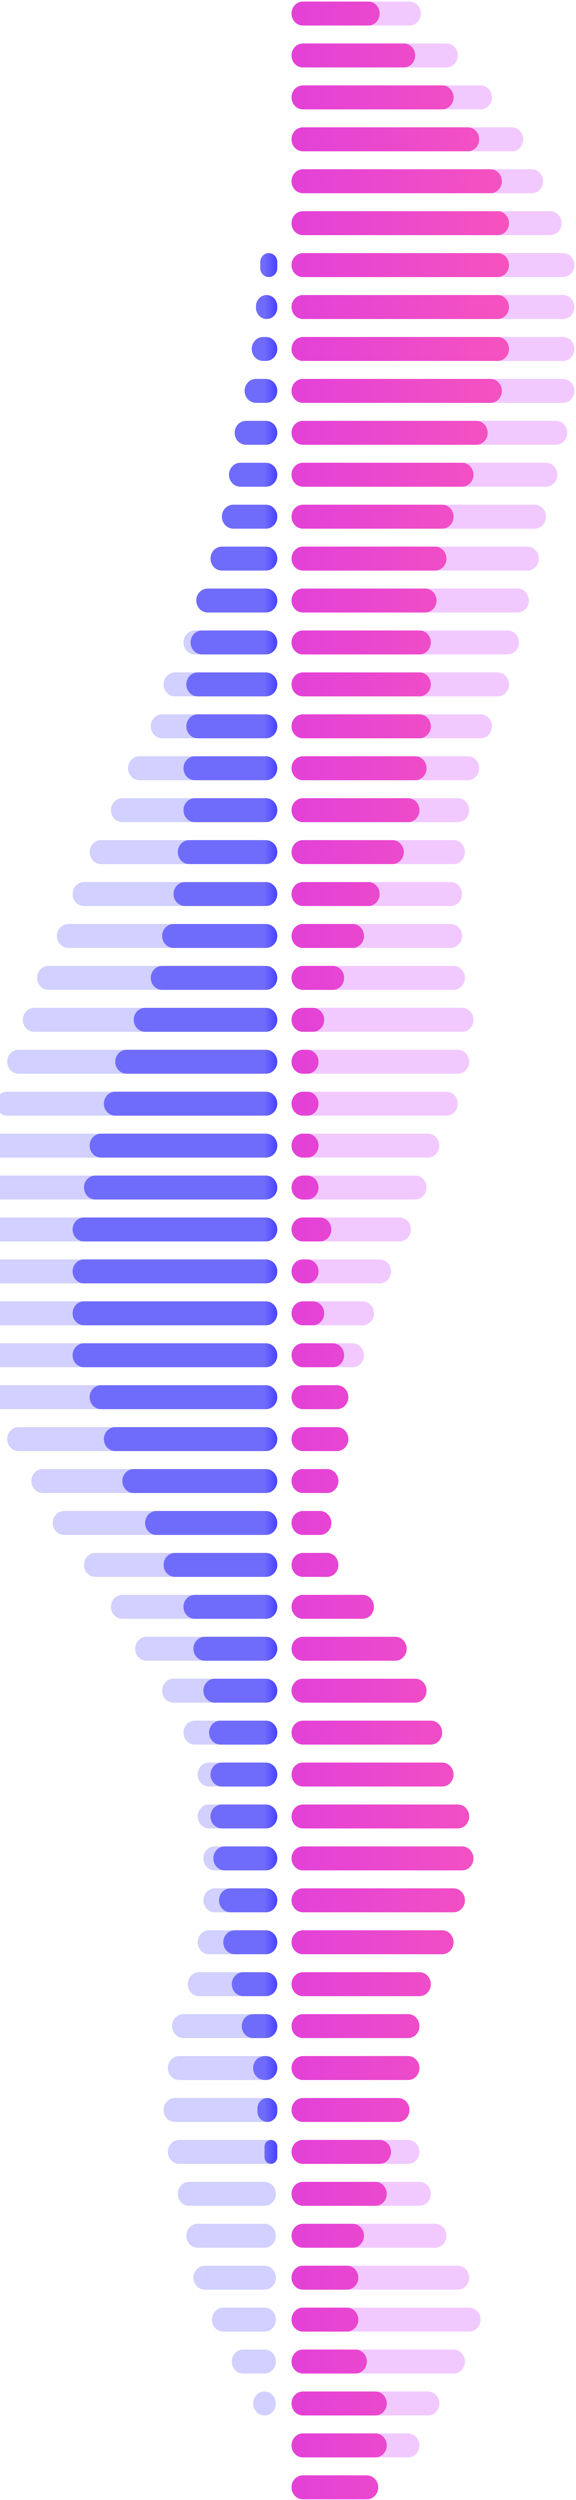 <svg fill="none" height="1495" viewBox="0 0 345 1495" width="345" xmlns="http://www.w3.org/2000/svg" xmlns:xlink="http://www.w3.org/1999/xlink"><linearGradient id="a" gradientUnits="userSpaceOnUse" x1="374.697" x2="-33.999" y1="685.5" y2="685.5"><stop offset="0" stop-color="#ff5cb2"/><stop offset="1" stop-color="#c625ff"/></linearGradient><linearGradient id="b" gradientUnits="userSpaceOnUse" x1="166.092" x2="158.429" y1="1286.8" y2="1286.8"><stop offset="0" stop-color="#4742ff"/><stop offset="1" stop-color="#706cfb"/></linearGradient><path d="m155.023 377.017c3.762 0 6.811 3.207 6.811 7.163 0 3.957-3.049 7.164-6.811 7.164h-38.315c-3.762 0-6.812-3.207-6.812-7.164 0-3.956 3.05-7.163 6.812-7.163z" fill="#d1d0ff"/><path d="m155.023 402.089c3.762 0 6.811 3.208 6.811 7.164s-3.049 7.164-6.811 7.164h-50.236c-3.762 0-6.811-3.208-6.811-7.164s3.049-7.164 6.811-7.164z" fill="#d1d0ff"/><path d="m155.023 427.162c3.762 0 6.811 3.207 6.811 7.164 0 3.956-3.049 7.163-6.811 7.163h-57.899c-3.762 0-6.812-3.207-6.812-7.163 0-3.957 3.05-7.164 6.812-7.164z" fill="#d1d0ff"/><path d="m155.023 452.235c3.762 0 6.811 3.207 6.811 7.163 0 3.957-3.049 7.164-6.811 7.164h-71.522c-3.762 0-6.812-3.207-6.812-7.164 0-3.956 3.05-7.163 6.812-7.163z" fill="#d1d0ff"/><path d="m155.023 477.307c3.762 0 6.811 3.208 6.811 7.164s-3.049 7.164-6.811 7.164h-81.739c-3.762 0-6.812-3.208-6.812-7.164s3.05-7.164 6.812-7.164z" fill="#d1d0ff"/><path d="m155.023 502.38c3.762 0 6.811 3.207 6.811 7.164 0 3.956-3.049 7.163-6.811 7.163h-94.511c-3.762 0-6.812-3.207-6.812-7.163 0-3.957 3.05-7.164 6.812-7.164z" fill="#d1d0ff"/><path d="m155.023 527.453c3.762 0 6.811 3.207 6.811 7.163 0 3.957-3.049 7.164-6.811 7.164h-104.729c-3.762 0-6.812-3.207-6.812-7.164 0-3.956 3.05-7.163 6.812-7.163z" fill="#d1d0ff"/><path d="m155.023 552.525c3.762 0 6.811 3.208 6.811 7.164s-3.049 7.164-6.811 7.164h-114.095c-3.762 0-6.812-3.208-6.812-7.164s3.05-7.164 6.812-7.164z" fill="#d1d0ff"/><path d="m155.023 577.598c3.762 0 6.811 3.207 6.811 7.164 0 3.956-3.049 7.163-6.811 7.163h-126.015c-3.762 0-6.812-3.207-6.812-7.163 0-3.957 3.05-7.164 6.812-7.164z" fill="#d1d0ff"/><path d="m155.023 602.671c3.762 0 6.811 3.207 6.811 7.163 0 3.957-3.049 7.164-6.811 7.164h-134.529c-3.762 0-6.812-3.207-6.812-7.164 0-3.956 3.05-7.163 6.812-7.163z" fill="#d1d0ff"/><path d="m155.023 627.743c3.762 0 6.811 3.208 6.811 7.164s-3.049 7.164-6.811 7.164h-143.895c-3.762 0-6.812-3.208-6.812-7.164s3.05-7.164 6.812-7.164z" fill="#d1d0ff"/><path d="m155.023 652.816c3.762 0 6.811 3.207 6.811 7.164 0 3.956-3.049 7.163-6.811 7.163h-150.707c-3.762 0-6.812-3.207-6.812-7.163 0-3.957 3.05-7.164 6.812-7.164z" fill="#d1d0ff"/><path d="m155.023 677.889c3.762 0 6.811 3.207 6.811 7.163 0 3.957-3.049 7.164-6.811 7.164h-154.964c-3.762 0-6.812-3.207-6.812-7.164 0-3.956 3.05-7.163 6.812-7.163z" fill="#d1d0ff"/><path d="m155.023 702.961c3.762 0 6.811 3.208 6.811 7.164s-3.049 7.164-6.811 7.164l-160.924-.001c-3.762 0-6.812-3.207-6.812-7.163s3.05-7.164 6.812-7.164z" fill="#d1d0ff"/><path d="m155.023 728.034c3.762 0 6.811 3.207 6.811 7.164 0 3.956-3.049 7.163-6.811 7.163h-165.182c-3.762 0-6.812-3.207-6.812-7.163 0-3.957 3.05-7.164 6.812-7.164z" fill="#d1d0ff"/><path d="m155.023 753.107c3.762 0 6.811 3.207 6.811 7.163 0 3.957-3.049 7.164-6.811 7.164h-165.182c-3.762 0-6.812-3.207-6.812-7.164 0-3.956 3.05-7.163 6.812-7.163z" fill="#d1d0ff"/><path d="m155.023 778.179c3.762 0 6.811 3.208 6.811 7.164s-3.049 7.164-6.811 7.164h-160.924c-3.762 0-6.812-3.208-6.812-7.164s3.05-7.164 6.812-7.164z" fill="#d1d0ff"/><path d="m155.023 803.252c3.762 0 6.811 3.207 6.811 7.164 0 3.956-3.049 7.163-6.811 7.163h-157.519c-3.762 0-6.812-3.207-6.812-7.163 0-3.957 3.05-7.164 6.812-7.164z" fill="#d1d0ff"/><path d="m155.023 828.325c3.762 0 6.811 3.207 6.811 7.163 0 3.957-3.049 7.164-6.811 7.164h-154.964c-3.762 0-6.812-3.207-6.812-7.164 0-3.956 3.05-7.163 6.812-7.163z" fill="#d1d0ff"/><path d="m155.023 853.397c3.762 0 6.811 3.207 6.811 7.164 0 3.956-3.049 7.163-6.811 7.163h-143.895c-3.762 0-6.812-3.207-6.812-7.163 0-3.957 3.05-7.164 6.812-7.164z" fill="#d1d0ff"/><path d="m155.023 878.47c3.762 0 6.811 3.207 6.811 7.164 0 3.956-3.049 7.163-6.811 7.163h-129.421c-3.762 0-6.812-3.207-6.812-7.163 0-3.957 3.05-7.164 6.812-7.164z" fill="#d1d0ff"/><path d="m155.023 903.543c3.762 0 6.811 3.207 6.811 7.163 0 3.957-3.049 7.164-6.811 7.164h-116.649c-3.762 0-6.812-3.207-6.812-7.164 0-3.956 3.05-7.163 6.812-7.163z" fill="#d1d0ff"/><path d="m155.023 928.615c3.762 0 6.811 3.208 6.811 7.164s-3.049 7.163-6.811 7.163h-97.917c-3.762 0-6.812-3.207-6.812-7.163 0-3.957 3.05-7.164 6.812-7.164z" fill="#d1d0ff"/><path d="m155.023 953.688c3.762 0 6.811 3.207 6.811 7.164 0 3.956-3.049 7.163-6.811 7.163h-81.739c-3.762 0-6.812-3.207-6.812-7.163 0-3.957 3.05-7.164 6.812-7.164z" fill="#d1d0ff"/><path d="m155.023 978.76c3.762 0 6.811 3.208 6.811 7.164s-3.049 7.164-6.811 7.164h-67.265c-3.762 0-6.812-3.208-6.812-7.164s3.05-7.164 6.812-7.164z" fill="#d1d0ff"/><path d="m155.023 1003.83c3.762 0 6.811 3.21 6.811 7.17 0 3.95-3.049 7.16-6.811 7.16h-51.087c-3.762 0-6.812-3.21-6.812-7.16 0-3.96 3.05-7.17 6.812-7.17z" fill="#d1d0ff"/><path d="m155.023 1028.91c3.762 0 6.811 3.2 6.811 7.16s-3.049 7.16-6.811 7.16h-38.315c-3.762 0-6.812-3.2-6.812-7.16s3.05-7.16 6.812-7.16z" fill="#d1d0ff"/><path d="m155.023 1053.98c3.762 0 6.811 3.21 6.811 7.16 0 3.96-3.049 7.17-6.811 7.17h-29.801c-3.762 0-6.812-3.21-6.812-7.17 0-3.95 3.05-7.16 6.812-7.16z" fill="#d1d0ff"/><path d="m155.023 1079.05c3.762 0 6.811 3.21 6.811 7.16 0 3.96-3.049 7.17-6.811 7.17h-29.801c-3.762 0-6.812-3.21-6.812-7.17 0-3.95 3.05-7.16 6.812-7.16z" fill="#d1d0ff"/><path d="m155.023 1104.12c3.762 0 6.811 3.21 6.811 7.17 0 3.95-3.049 7.16-6.811 7.16h-26.395c-3.762 0-6.812-3.21-6.812-7.16 0-3.96 3.05-7.17 6.812-7.17z" fill="#d1d0ff"/><path d="m155.023 1129.2c3.762 0 6.811 3.2 6.811 7.16s-3.049 7.16-6.811 7.16h-26.395c-3.762 0-6.812-3.2-6.812-7.16s3.05-7.16 6.812-7.16z" fill="#d1d0ff"/><path d="m155.023 1154.27c3.762 0 6.811 3.21 6.811 7.16 0 3.96-3.049 7.17-6.811 7.17h-29.801c-3.762 0-6.812-3.21-6.812-7.17 0-3.95 3.05-7.16 6.812-7.16z" fill="#d1d0ff"/><path d="m155.023 1179.34c3.762 0 6.811 3.21 6.811 7.17 0 3.95-3.049 7.16-6.811 7.16h-35.761c-3.762 0-6.812-3.21-6.812-7.16 0-3.96 3.05-7.17 6.812-7.17z" fill="#d1d0ff"/><path d="m155.023 1204.41c3.762 0 6.811 3.21 6.811 7.17 0 3.95-3.049 7.16-6.811 7.16h-45.127c-3.762 0-6.812-3.21-6.812-7.16 0-3.96 3.05-7.17 6.812-7.17z" fill="#d1d0ff"/><path d="m155.023 1229.49c3.762 0 6.811 3.2 6.811 7.16s-3.049 7.16-6.811 7.16h-47.681c-3.762 0-6.812-3.2-6.812-7.16s3.05-7.16 6.812-7.16z" fill="#d1d0ff"/><path d="m157.577 1254.56c3.762 0 6.812 3.21 6.812 7.16 0 3.96-3.05 7.17-6.812 7.17h-52.79c-3.762 0-6.811-3.21-6.811-7.17 0-3.95 3.049-7.16 6.811-7.16z" fill="#d1d0ff"/><path d="m159.28 1279.63c3.762 0 6.812 3.21 6.812 7.17 0 3.95-3.05 7.16-6.812 7.16h-51.938c-3.762 0-6.812-3.21-6.812-7.16 0-3.96 3.05-7.17 6.812-7.17z" fill="#d1d0ff"/><path d="m158.429 1304.71c3.762 0 6.811 3.2 6.811 7.16s-3.049 7.16-6.811 7.16h-45.127c-3.762 0-6.812-3.2-6.812-7.16s3.05-7.16 6.812-7.16z" fill="#d1d0ff"/><path d="m158.429 1329.78c3.762 0 6.811 3.21 6.811 7.16 0 3.96-3.049 7.16-6.811 7.16h-40.019c-3.762 0-6.811-3.2-6.811-7.16 0-3.95 3.049-7.16 6.811-7.16z" fill="#d1d0ff"/><path d="m158.429 1354.85c3.762 0 6.811 3.21 6.811 7.16 0 3.96-3.049 7.17-6.811 7.17h-35.761c-3.762 0-6.812-3.21-6.812-7.17 0-3.95 3.05-7.16 6.812-7.16z" fill="#d1d0ff"/><path d="m158.429 1379.92c3.762 0 6.811 3.21 6.811 7.17 0 3.95-3.049 7.16-6.811 7.16h-24.692c-3.762 0-6.812-3.21-6.812-7.16 0-3.96 3.05-7.17 6.812-7.17z" fill="#d1d0ff"/><path d="m158.429 1405c3.762 0 6.811 3.2 6.811 7.16s-3.049 7.16-6.811 7.16h-12.772c-3.762 0-6.812-3.2-6.812-7.16s3.05-7.16 6.812-7.16z" fill="#d1d0ff"/><path d="m158.429 1430.07c3.762 0 6.811 3.21 6.811 7.16 0 3.96-3.049 7.17-6.811 7.17s-6.812-3.21-6.812-7.17c0-3.95 3.05-7.16 6.812-7.16z" fill="#d1d0ff"/><path d="m245.277.927c3.762 0 6.811 3.207 6.811 7.164 0 3.956-3.049 7.164-6.811 7.164h-63.859c-3.762 0-6.812-3.207-6.812-7.164 0-3.956 3.05-7.164 6.812-7.164z" fill="#f1c9ff"/><path d="m267.414 26c3.762 0 6.812 3.207 6.812 7.164 0 3.956-3.05 7.164-6.812 7.164h-85.996c-3.762 0-6.812-3.207-6.812-7.164 0-3.956 3.05-7.164 6.812-7.164z" fill="#f1c9ff"/><path d="m287.849 51.072c3.762 0 6.812 3.207 6.812 7.164 0 3.956-3.05 7.164-6.812 7.164h-106.431c-3.762 0-6.812-3.207-6.812-7.164 0-3.956 3.05-7.164 6.812-7.164z" fill="#f1c9ff"/><path d="m306.581 76.145c3.762 0 6.812 3.207 6.812 7.164s-3.05 7.164-6.812 7.164h-125.163c-3.762 0-6.812-3.207-6.812-7.164s3.05-7.164 6.812-7.164z" fill="#f1c9ff"/><path d="m318.501 101.217c3.762 0 6.812 3.208 6.812 7.164s-3.05 7.164-6.812 7.164h-137.083c-3.762 0-6.812-3.208-6.812-7.164s3.05-7.164 6.812-7.164z" fill="#f1c9ff"/><path d="m329.57 126.29c3.762 0 6.812 3.207 6.812 7.164 0 3.956-3.05 7.163-6.812 7.163h-148.152c-3.762 0-6.812-3.207-6.812-7.163 0-3.957 3.05-7.164 6.812-7.164h74.076z" fill="#f1c9ff"/><path d="m337.233 151.363c3.762 0 6.812 3.207 6.812 7.163 0 3.957-3.05 7.164-6.812 7.164h-155.815c-3.762 0-6.812-3.207-6.812-7.164 0-3.956 3.05-7.163 6.812-7.163z" fill="#f1c9ff"/><path d="m337.233 176.435c3.762 0 6.812 3.208 6.812 7.164s-3.05 7.164-6.812 7.164h-155.815c-3.762 0-6.812-3.208-6.812-7.164s3.05-7.164 6.812-7.164z" fill="#f1c9ff"/><path d="m337.233 201.508c3.762 0 6.812 3.207 6.812 7.164 0 3.956-3.05 7.163-6.812 7.163h-155.815c-3.762 0-6.812-3.207-6.812-7.163 0-3.957 3.05-7.164 6.812-7.164z" fill="#f1c9ff"/><path d="m337.233 226.581c3.762 0 6.812 3.207 6.812 7.163 0 3.957-3.05 7.164-6.812 7.164h-155.815c-3.762 0-6.812-3.207-6.812-7.164 0-3.956 3.05-7.163 6.812-7.163z" fill="#f1c9ff"/><path d="m332.976 251.653c3.762 0 6.812 3.208 6.812 7.164s-3.05 7.164-6.812 7.164h-151.558c-3.762 0-6.812-3.208-6.812-7.164s3.05-7.164 6.812-7.164z" fill="#f1c9ff"/><path d="m327.016 276.726c3.762 0 6.812 3.207 6.812 7.164 0 3.956-3.05 7.163-6.812 7.163h-145.598c-3.762 0-6.812-3.207-6.812-7.163 0-3.957 3.05-7.164 6.812-7.164z" fill="#f1c9ff"/><path d="m320.204 301.799c3.762 0 6.812 3.207 6.812 7.163 0 3.957-3.05 7.164-6.812 7.164h-138.786c-3.762 0-6.812-3.207-6.812-7.164 0-3.956 3.05-7.163 6.812-7.163z" fill="#f1c9ff"/><path d="m315.947 326.871c3.762 0 6.812 3.208 6.812 7.164s-3.05 7.164-6.812 7.164h-134.529c-3.762 0-6.812-3.208-6.812-7.164s3.05-7.164 6.812-7.164z" fill="#f1c9ff"/><path d="m309.987 351.944c3.762 0 6.812 3.207 6.812 7.164 0 3.956-3.05 7.163-6.812 7.163h-128.569c-3.762 0-6.812-3.207-6.812-7.163 0-3.957 3.05-7.164 6.812-7.164z" fill="#f1c9ff"/><path d="m304.027 377.017c3.762 0 6.811 3.207 6.811 7.163 0 3.957-3.049 7.164-6.811 7.164h-122.609c-3.762 0-6.812-3.207-6.812-7.164 0-3.956 3.05-7.163 6.812-7.163z" fill="#f1c9ff"/><path d="m298.067 402.089c3.762 0 6.811 3.208 6.811 7.164s-3.049 7.164-6.811 7.164h-116.649c-3.762 0-6.812-3.208-6.812-7.164s3.05-7.164 6.812-7.164z" fill="#f1c9ff"/><path d="m287.849 427.162c3.762 0 6.812 3.207 6.812 7.164 0 3.956-3.05 7.163-6.812 7.163h-106.431c-3.762 0-6.812-3.207-6.812-7.163 0-3.957 3.05-7.164 6.812-7.164z" fill="#f1c9ff"/><path d="m280.186 452.235c3.762 0 6.812 3.207 6.812 7.163 0 3.957-3.05 7.164-6.812 7.164h-98.768c-3.762 0-6.812-3.207-6.812-7.164 0-3.956 3.05-7.163 6.812-7.163z" fill="#f1c9ff"/><path d="m274.226 477.307c3.762 0 6.812 3.208 6.812 7.164s-3.05 7.164-6.812 7.164h-92.808c-3.762 0-6.812-3.208-6.812-7.164s3.05-7.164 6.812-7.164z" fill="#f1c9ff"/><path d="m271.672 502.38c3.762 0 6.811 3.207 6.811 7.164 0 3.956-3.049 7.163-6.811 7.163h-90.254c-3.762 0-6.812-3.207-6.812-7.163 0-3.957 3.05-7.164 6.812-7.164z" fill="#f1c9ff"/><path d="m269.969 527.453c3.762 0 6.811 3.207 6.811 7.163 0 3.957-3.049 7.164-6.811 7.164h-88.551c-3.762 0-6.812-3.207-6.812-7.164 0-3.956 3.05-7.163 6.812-7.163z" fill="#f1c9ff"/><path d="m269.969 552.525c3.762 0 6.811 3.208 6.811 7.164s-3.049 7.164-6.811 7.164h-88.551c-3.762 0-6.812-3.208-6.812-7.164s3.05-7.164 6.812-7.164z" fill="#f1c9ff"/><path d="m271.672 577.598c3.762 0 6.811 3.207 6.811 7.164 0 3.956-3.049 7.163-6.811 7.163h-90.254c-3.762 0-6.812-3.207-6.812-7.163 0-3.957 3.05-7.164 6.812-7.164z" fill="#f1c9ff"/><path d="m276.78 602.671c3.762 0 6.812 3.207 6.812 7.163 0 3.957-3.05 7.164-6.812 7.164h-95.362c-3.762 0-6.812-3.207-6.812-7.164 0-3.956 3.05-7.163 6.812-7.163z" fill="#f1c9ff"/><path d="m274.226 627.743c3.762 0 6.812 3.208 6.812 7.164s-3.05 7.164-6.812 7.164h-92.808c-3.762 0-6.812-3.208-6.812-7.164s3.05-7.164 6.812-7.164z" fill="#f1c9ff"/><path d="m267.414 652.816c3.762 0 6.812 3.207 6.812 7.164 0 3.956-3.05 7.163-6.812 7.163h-85.996c-3.762 0-6.812-3.207-6.812-7.163 0-3.957 3.05-7.164 6.812-7.164z" fill="#f1c9ff"/><path d="m256.346 677.889c3.761 0 6.811 3.207 6.811 7.163 0 3.957-3.05 7.164-6.811 7.164h-74.928c-3.762 0-6.812-3.207-6.812-7.164 0-3.956 3.05-7.163 6.812-7.163z" fill="#f1c9ff"/><path d="m248.682 702.961c3.762 0 6.812 3.208 6.812 7.164s-3.05 7.164-6.812 7.164h-67.264c-3.762 0-6.812-3.208-6.812-7.164s3.05-7.164 6.812-7.164z" fill="#f1c9ff"/><path d="m239.317 728.034c3.761 0 6.811 3.207 6.811 7.164 0 3.956-3.05 7.163-6.811 7.163h-57.899c-3.762 0-6.812-3.207-6.812-7.163 0-3.957 3.05-7.164 6.812-7.164z" fill="#f1c9ff"/><path d="m227.396 753.107c3.762 0 6.812 3.207 6.812 7.163 0 3.957-3.05 7.164-6.812 7.164h-45.978c-3.762 0-6.812-3.207-6.812-7.164 0-3.956 3.05-7.163 6.812-7.163z" fill="#f1c9ff"/><path d="m217.179 778.179c3.762 0 6.811 3.208 6.811 7.164s-3.049 7.164-6.811 7.164h-35.761c-3.762 0-6.812-3.208-6.812-7.164s3.05-7.164 6.812-7.164z" fill="#f1c9ff"/><path d="m211.219 803.252c3.762 0 6.811 3.207 6.811 7.164 0 3.956-3.049 7.163-6.811 7.163h-29.801c-3.762 0-6.812-3.207-6.812-7.163 0-3.957 3.05-7.164 6.812-7.164z" fill="#f1c9ff"/><path d="m244.425 1279.63c3.762 0 6.812 3.21 6.812 7.17 0 3.95-3.05 7.16-6.812 7.16h-63.007c-3.762 0-6.812-3.21-6.812-7.16 0-3.96 3.05-7.17 6.812-7.17z" fill="#f1c9ff"/><path d="m251.237 1304.71c3.762 0 6.811 3.2 6.811 7.16s-3.049 7.16-6.811 7.16h-69.819c-3.762 0-6.812-3.2-6.812-7.16s3.05-7.16 6.812-7.16z" fill="#f1c9ff"/><path d="m260.603 1329.78c3.762 0 6.811 3.21 6.811 7.16 0 3.96-3.049 7.16-6.811 7.16h-79.185c-3.762 0-6.812-3.2-6.812-7.16 0-3.95 3.05-7.16 6.812-7.16z" fill="#f1c9ff"/><path d="m274.226 1354.85c3.762 0 6.812 3.21 6.812 7.16 0 3.96-3.05 7.17-6.812 7.17h-92.808c-3.762 0-6.812-3.21-6.812-7.17 0-3.95 3.05-7.16 6.812-7.16z" fill="#f1c9ff"/><path d="m281.038 1379.92c3.762 0 6.811 3.21 6.811 7.17 0 3.95-3.049 7.16-6.811 7.16h-99.62c-3.762 0-6.812-3.21-6.812-7.16 0-3.96 3.05-7.17 6.812-7.17z" fill="#f1c9ff"/><path d="m271.672 1405c3.762 0 6.811 3.2 6.811 7.16s-3.049 7.16-6.811 7.16h-90.254c-3.762 0-6.812-3.2-6.812-7.16s3.05-7.16 6.812-7.16z" fill="#f1c9ff"/><path d="m256.346 1430.07c3.761 0 6.811 3.21 6.811 7.16 0 3.96-3.05 7.17-6.811 7.17h-74.928c-3.762 0-6.812-3.21-6.812-7.17 0-3.95 3.05-7.16 6.812-7.16z" fill="#f1c9ff"/><path d="m244.425 1455.14c3.762 0 6.812 3.21 6.812 7.16 0 3.96-3.05 7.17-6.812 7.17h-63.007c-3.762 0-6.812-3.21-6.812-7.17 0-3.95 3.05-7.16 6.812-7.16z" fill="#f1c9ff"/><g fill="url(#a)"><path d="m220.585.927c3.762 0 6.811 3.207 6.811 7.164 0 3.956-3.049 7.164-6.811 7.164h-39.167c-3.762 0-6.812-3.207-6.812-7.164 0-3.956 3.05-7.164 6.812-7.164z"/><path d="m241.871 26c3.762 0 6.812 3.207 6.812 7.164 0 3.956-3.05 7.164-6.812 7.164h-60.453c-3.762 0-6.812-3.207-6.812-7.164 0-3.956 3.05-7.164 6.812-7.164z"/><path d="m264.86 51.072c3.762 0 6.812 3.207 6.812 7.164 0 3.956-3.05 7.164-6.812 7.164h-83.442c-3.762 0-6.812-3.207-6.812-7.164 0-3.956 3.05-7.164 6.812-7.164z"/><path d="m280.186 76.145c3.762 0 6.812 3.207 6.812 7.164s-3.05 7.164-6.812 7.164h-98.768c-3.762 0-6.812-3.207-6.812-7.164s3.05-7.164 6.812-7.164z"/><path d="m293.809 101.217c3.762 0 6.812 3.208 6.812 7.164s-3.05 7.164-6.812 7.164h-112.391c-3.762 0-6.812-3.208-6.812-7.164s3.05-7.164 6.812-7.164z"/><path d="m298.067 126.29c3.762 0 6.811 3.207 6.811 7.164 0 3.956-3.049 7.163-6.811 7.163h-116.649c-3.762 0-6.812-3.207-6.812-7.163 0-3.957 3.05-7.164 6.812-7.164z"/><path d="m298.067 151.363c3.762 0 6.811 3.207 6.811 7.163 0 3.957-3.049 7.164-6.811 7.164h-116.649c-3.762 0-6.812-3.207-6.812-7.164 0-3.956 3.05-7.163 6.812-7.163z"/><path d="m298.067 176.435c3.762 0 6.811 3.208 6.811 7.164s-3.049 7.164-6.811 7.164h-116.649c-3.762 0-6.812-3.208-6.812-7.164s3.05-7.164 6.812-7.164z"/><path d="m298.067 201.508c3.762 0 6.811 3.207 6.811 7.164 0 3.956-3.049 7.163-6.811 7.163h-116.649c-3.762 0-6.812-3.207-6.812-7.163 0-3.957 3.05-7.164 6.812-7.164z"/><path d="m293.809 226.581c3.762 0 6.812 3.207 6.812 7.163 0 3.957-3.05 7.164-6.812 7.164h-112.391c-3.762 0-6.812-3.207-6.812-7.164 0-3.956 3.05-7.163 6.812-7.163z"/><path d="m285.295 251.653c3.762 0 6.811 3.208 6.811 7.164s-3.049 7.164-6.811 7.164h-103.877c-3.762 0-6.812-3.208-6.812-7.164s3.05-7.164 6.812-7.164z"/><path d="m276.78 276.726c3.762 0 6.812 3.207 6.812 7.164 0 3.956-3.05 7.163-6.812 7.163h-95.362c-3.762 0-6.812-3.207-6.812-7.163 0-3.957 3.05-7.164 6.812-7.164z"/><path d="m264.86 301.799c3.762 0 6.812 3.207 6.812 7.163 0 3.957-3.05 7.164-6.812 7.164h-83.442c-3.762 0-6.812-3.207-6.812-7.164 0-3.956 3.05-7.163 6.812-7.163z"/><path d="m260.603 326.871c3.762 0 6.811 3.208 6.811 7.164s-3.049 7.164-6.811 7.164h-79.185c-3.762 0-6.812-3.208-6.812-7.164s3.05-7.164 6.812-7.164z"/><path d="m254.643 351.944c3.762 0 6.811 3.207 6.811 7.164 0 3.956-3.049 7.163-6.811 7.163h-73.225c-3.762 0-6.812-3.207-6.812-7.163 0-3.957 3.05-7.164 6.812-7.164z"/><path d="m251.237 377.017c3.762 0 6.811 3.207 6.811 7.163 0 3.957-3.049 7.164-6.811 7.164h-69.819c-3.762 0-6.812-3.207-6.812-7.164 0-3.956 3.05-7.163 6.812-7.163z"/><path d="m251.237 402.089c3.762 0 6.811 3.208 6.811 7.164s-3.049 7.164-6.811 7.164h-69.819c-3.762 0-6.812-3.208-6.812-7.164s3.05-7.164 6.812-7.164z"/><path d="m251.237 427.162c3.762 0 6.811 3.207 6.811 7.164 0 3.956-3.049 7.163-6.811 7.163h-69.819c-3.762 0-6.812-3.207-6.812-7.163 0-3.957 3.05-7.164 6.812-7.164z"/><path d="m248.682 452.235c3.762 0 6.812 3.207 6.812 7.163 0 3.957-3.05 7.164-6.812 7.164h-67.264c-3.762 0-6.812-3.207-6.812-7.164 0-3.956 3.05-7.163 6.812-7.163z"/><path d="m244.425 477.307c3.762 0 6.812 3.208 6.812 7.164s-3.05 7.164-6.812 7.164h-63.007c-3.762 0-6.812-3.208-6.812-7.164s3.05-7.164 6.812-7.164z"/><path d="m235.059 502.38c3.762 0 6.812 3.207 6.812 7.164 0 3.956-3.05 7.163-6.812 7.163h-53.641c-3.762 0-6.812-3.207-6.812-7.163 0-3.957 3.05-7.164 6.812-7.164z"/><path d="m220.585 527.453c3.762 0 6.811 3.207 6.811 7.163 0 3.957-3.049 7.164-6.811 7.164h-39.167c-3.762 0-6.812-3.207-6.812-7.164 0-3.956 3.05-7.163 6.812-7.163z"/><path d="m211.219 552.525c3.762 0 6.811 3.208 6.811 7.164s-3.049 7.164-6.811 7.164h-29.801c-3.762 0-6.812-3.208-6.812-7.164s3.05-7.164 6.812-7.164z"/><path d="m199.298 577.598c3.762 0 6.812 3.207 6.812 7.164 0 3.956-3.05 7.163-6.812 7.163h-17.88c-3.762 0-6.812-3.207-6.812-7.163 0-3.957 3.05-7.164 6.812-7.164z"/><path d="m187.378 602.671c3.762 0 6.812 3.207 6.812 7.163 0 3.957-3.05 7.164-6.812 7.164h-5.96c-3.762 0-6.812-3.207-6.812-7.164 0-3.956 3.05-7.163 6.812-7.163z"/><path d="m183.972 627.743c3.762 0 6.812 3.208 6.812 7.164s-3.05 7.164-6.812 7.164h-2.554c-3.762 0-6.812-3.208-6.812-7.164s3.05-7.164 6.812-7.164z"/><path d="m183.972 652.816c3.762 0 6.812 3.207 6.812 7.164 0 3.956-3.05 7.163-6.812 7.163h-2.554c-3.762 0-6.812-3.207-6.812-7.163 0-3.957 3.05-7.164 6.812-7.164z"/><path d="m183.972 677.889c3.762 0 6.812 3.207 6.812 7.163 0 3.957-3.05 7.164-6.812 7.164h-2.554c-3.762 0-6.812-3.207-6.812-7.164 0-3.956 3.05-7.163 6.812-7.163z"/><path d="m183.972 702.961c3.762 0 6.812 3.208 6.812 7.164s-3.05 7.164-6.812 7.164h-2.554c-3.762 0-6.812-3.208-6.812-7.164s3.05-7.164 6.812-7.164z"/><path d="m191.635 728.034c3.762 0 6.812 3.207 6.812 7.164 0 3.956-3.05 7.163-6.812 7.163h-10.217c-3.762 0-6.812-3.207-6.812-7.163 0-3.957 3.05-7.164 6.812-7.164z"/><path d="m183.972 753.107c3.762 0 6.812 3.207 6.812 7.163 0 3.957-3.05 7.164-6.812 7.164h-2.554c-3.762 0-6.812-3.207-6.812-7.164 0-3.956 3.05-7.163 6.812-7.163z"/><path d="m187.378 778.179c3.762 0 6.812 3.208 6.812 7.164s-3.05 7.164-6.812 7.164h-5.96c-3.762 0-6.812-3.208-6.812-7.164s3.05-7.164 6.812-7.164z"/><path d="m199.298 803.252c3.762 0 6.812 3.207 6.812 7.164 0 3.956-3.05 7.163-6.812 7.163h-17.88c-3.762 0-6.812-3.207-6.812-7.163 0-3.957 3.05-7.164 6.812-7.164z"/><path d="m201.853 828.325c3.762 0 6.811 3.207 6.811 7.163 0 3.957-3.049 7.164-6.811 7.164h-20.435c-3.762 0-6.812-3.207-6.812-7.164 0-3.956 3.05-7.163 6.812-7.163z"/><path d="m201.853 853.397c3.762 0 6.811 3.207 6.811 7.164 0 3.956-3.049 7.163-6.811 7.163h-20.435c-3.762 0-6.812-3.207-6.812-7.163 0-3.957 3.05-7.164 6.812-7.164z"/><path d="m195.893 878.47c3.761 0 6.811 3.207 6.811 7.164 0 3.956-3.05 7.163-6.811 7.163h-14.475c-3.762 0-6.812-3.207-6.812-7.163 0-3.957 3.05-7.164 6.812-7.164z"/><path d="m191.635 903.543c3.762 0 6.812 3.207 6.812 7.163 0 3.957-3.05 7.164-6.812 7.164h-10.217c-3.762 0-6.812-3.207-6.812-7.164 0-3.956 3.05-7.163 6.812-7.163z"/><path d="m195.892 928.615c3.762 0 6.812 3.208 6.812 7.164s-3.05 7.163-6.812 7.163h-14.474c-3.762 0-6.812-3.207-6.812-7.163s3.05-7.164 6.812-7.164z"/><path d="m217.179 953.688c3.762 0 6.811 3.207 6.811 7.164 0 3.956-3.049 7.163-6.811 7.163h-35.761c-3.762 0-6.812-3.207-6.812-7.163 0-3.957 3.05-7.164 6.812-7.164z"/><path d="m236.762 978.76c3.762 0 6.812 3.208 6.812 7.164s-3.05 7.164-6.812 7.164h-55.344c-3.762 0-6.812-3.208-6.812-7.164s3.05-7.164 6.812-7.164z"/><path d="m248.682 1003.83c3.762 0 6.812 3.21 6.812 7.17 0 3.95-3.05 7.16-6.812 7.16h-67.264c-3.762 0-6.812-3.21-6.812-7.16 0-3.96 3.05-7.17 6.812-7.17z"/><path d="m258.048 1028.91c3.762 0 6.812 3.2 6.812 7.16s-3.05 7.16-6.812 7.16h-76.63c-3.762 0-6.812-3.2-6.812-7.16s3.05-7.16 6.812-7.16z"/><path d="m264.86 1053.98c3.762 0 6.812 3.21 6.812 7.16 0 3.96-3.05 7.17-6.812 7.17h-83.442c-3.762 0-6.812-3.21-6.812-7.17 0-3.95 3.05-7.16 6.812-7.16z"/><path d="m274.226 1079.05c3.762 0 6.812 3.21 6.812 7.16 0 3.96-3.05 7.17-6.812 7.17h-92.808c-3.762 0-6.812-3.21-6.812-7.17 0-3.95 3.05-7.16 6.812-7.16z"/><path d="m276.78 1104.12c3.762 0 6.812 3.21 6.812 7.17 0 3.95-3.05 7.16-6.812 7.16h-95.362c-3.762 0-6.812-3.21-6.812-7.16 0-3.96 3.05-7.17 6.812-7.17z"/><path d="m271.672 1129.2c3.762 0 6.811 3.2 6.811 7.16s-3.049 7.16-6.811 7.16h-90.254c-3.762 0-6.812-3.2-6.812-7.16s3.05-7.16 6.812-7.16z"/><path d="m264.86 1154.27c3.762 0 6.812 3.21 6.812 7.16 0 3.96-3.05 7.17-6.812 7.17h-83.442c-3.762 0-6.812-3.21-6.812-7.17 0-3.95 3.05-7.16 6.812-7.16z"/><path d="m251.237 1179.34c3.762 0 6.811 3.21 6.811 7.17 0 3.95-3.049 7.16-6.811 7.16h-69.819c-3.762 0-6.812-3.21-6.812-7.16 0-3.96 3.05-7.17 6.812-7.17z"/><path d="m244.425 1204.41c3.762 0 6.812 3.21 6.812 7.17 0 3.95-3.05 7.16-6.812 7.16h-63.007c-3.762 0-6.812-3.21-6.812-7.16 0-3.96 3.05-7.17 6.812-7.17z"/><path d="m244.425 1229.49c3.762 0 6.812 3.2 6.812 7.16s-3.05 7.16-6.812 7.16h-63.007c-3.762 0-6.812-3.2-6.812-7.16s3.05-7.16 6.812-7.16z"/><path d="m238.465 1254.56c3.762 0 6.812 3.21 6.812 7.16 0 3.96-3.05 7.17-6.812 7.17h-57.047c-3.762 0-6.812-3.21-6.812-7.17 0-3.95 3.05-7.16 6.812-7.16z"/><path d="m227.396 1279.63c3.762 0 6.812 3.21 6.812 7.17 0 3.95-3.05 7.16-6.812 7.16h-45.978c-3.762 0-6.812-3.21-6.812-7.16 0-3.96 3.05-7.17 6.812-7.17z"/><path d="m224.842 1304.71c3.762 0 6.811 3.2 6.811 7.16s-3.049 7.16-6.811 7.16h-43.424c-3.762 0-6.812-3.2-6.812-7.16s3.05-7.16 6.812-7.16z"/><path d="m211.219 1329.78c3.762 0 6.811 3.21 6.811 7.16 0 3.96-3.049 7.16-6.811 7.16h-29.801c-3.762 0-6.812-3.2-6.812-7.16 0-3.95 3.05-7.16 6.812-7.16z"/><path d="m207.813 1354.85c3.762 0 6.811 3.21 6.811 7.16 0 3.96-3.049 7.17-6.811 7.17h-26.395c-3.762 0-6.812-3.21-6.812-7.17 0-3.95 3.05-7.16 6.812-7.16z"/><path d="m207.813 1379.92c3.762 0 6.811 3.21 6.811 7.17 0 3.95-3.049 7.16-6.811 7.16h-26.395c-3.762 0-6.812-3.21-6.812-7.16 0-3.96 3.05-7.17 6.812-7.17z"/><path d="m212.922 1405c3.761 0 6.811 3.2 6.811 7.16s-3.05 7.16-6.811 7.16h-31.504c-3.762 0-6.812-3.2-6.812-7.16s3.05-7.16 6.812-7.16z"/><path d="m224.842 1430.07c3.762 0 6.811 3.21 6.811 7.16 0 3.96-3.049 7.17-6.811 7.17h-43.424c-3.762 0-6.812-3.21-6.812-7.17 0-3.95 3.05-7.16 6.812-7.16z"/><path d="m224.842 1455.14c3.762 0 6.811 3.21 6.811 7.16 0 3.96-3.049 7.17-6.811 7.17h-43.424c-3.762 0-6.812-3.21-6.812-7.17 0-3.95 3.05-7.16 6.812-7.16z"/><path d="m219.733 1480.21c3.762 0 6.812 3.21 6.812 7.17 0 3.95-3.05 7.16-6.812 7.16h-38.315c-3.762 0-6.812-3.21-6.812-7.16 0-3.96 3.05-7.17 6.812-7.17z"/></g><path d="m160.983 151.363c2.822 0 5.109 2.405 5.109 5.372v3.582c0 2.968-2.287 5.373-5.109 5.373-2.821 0-5.109-2.405-5.109-5.373v-3.582c0-2.967 2.288-5.372 5.109-5.372z" fill="url(#b)"/><path d="m159.706 176.435c3.527 0 6.386 3.007 6.386 6.716v.896c0 3.709-2.859 6.716-6.386 6.716s-6.386-3.007-6.386-6.716v-.896c0-3.709 2.859-6.716 6.386-6.716z" fill="url(#b)"/><path d="m159.28 201.508c3.762 0 6.812 3.207 6.812 7.164 0 3.956-3.05 7.163-6.812 7.163h-1.703c-3.762 0-6.811-3.207-6.811-7.163 0-3.957 3.049-7.164 6.811-7.164z" fill="url(#b)"/><path d="m159.28 226.581c3.762 0 6.812 3.207 6.812 7.163 0 3.957-3.05 7.164-6.812 7.164h-5.96c-3.762 0-6.812-3.207-6.812-7.164 0-3.956 3.05-7.163 6.812-7.163z" fill="url(#b)"/><path d="m159.28 251.653c3.762 0 6.812 3.208 6.812 7.164s-3.05 7.164-6.812 7.164h-11.92c-3.762 0-6.812-3.208-6.812-7.164s3.05-7.164 6.812-7.164z" fill="url(#b)"/><path d="m159.28 276.726c3.762 0 6.812 3.207 6.812 7.164 0 3.956-3.05 7.163-6.812 7.163h-15.326c-3.762 0-6.812-3.207-6.812-7.163 0-3.957 3.05-7.164 6.812-7.164z" fill="url(#b)"/><path d="m159.28 301.799c3.762 0 6.812 3.207 6.812 7.163 0 3.957-3.05 7.164-6.812 7.164h-19.583c-3.762 0-6.812-3.207-6.812-7.164 0-3.956 3.05-7.163 6.812-7.163z" fill="url(#b)"/><path d="m159.28 326.871c3.762 0 6.812 3.208 6.812 7.164s-3.05 7.164-6.812 7.164h-26.395c-3.762 0-6.811-3.208-6.811-7.164s3.049-7.164 6.811-7.164z" fill="url(#b)"/><path d="m159.28 351.944c3.762 0 6.812 3.207 6.812 7.164 0 3.956-3.05 7.163-6.812 7.163h-34.909c-3.762 0-6.812-3.207-6.812-7.163 0-3.957 3.05-7.164 6.812-7.164z" fill="url(#b)"/><path d="m159.28 377.017c3.762 0 6.812 3.207 6.812 7.163 0 3.957-3.05 7.164-6.812 7.164h-38.315c-3.762 0-6.812-3.207-6.812-7.164 0-3.956 3.05-7.163 6.812-7.163z" fill="url(#b)"/><path d="m159.28 402.089c3.762 0 6.812 3.208 6.812 7.164s-3.05 7.164-6.812 7.164h-40.87c-3.761 0-6.811-3.208-6.811-7.164s3.05-7.164 6.811-7.164z" fill="url(#b)"/><path d="m159.28 427.162c3.762 0 6.812 3.207 6.812 7.164 0 3.956-3.05 7.163-6.812 7.163h-40.87c-3.761 0-6.811-3.207-6.811-7.163 0-3.957 3.05-7.164 6.811-7.164z" fill="url(#b)"/><path d="m159.28 452.235c3.762 0 6.812 3.207 6.812 7.163 0 3.957-3.05 7.164-6.812 7.164h-42.572c-3.762 0-6.812-3.207-6.812-7.164 0-3.956 3.05-7.163 6.812-7.163z" fill="url(#b)"/><path d="m159.28 477.307c3.762 0 6.812 3.208 6.812 7.164s-3.05 7.164-6.812 7.164h-42.572c-3.762 0-6.812-3.208-6.812-7.164s3.05-7.164 6.812-7.164z" fill="url(#b)"/><path d="m159.28 502.38c3.762 0 6.812 3.207 6.812 7.164 0 3.956-3.05 7.163-6.812 7.163h-45.978c-3.762 0-6.812-3.207-6.812-7.163 0-3.957 3.05-7.164 6.812-7.164z" fill="url(#b)"/><path d="m159.28 527.453c3.762 0 6.812 3.207 6.812 7.163 0 3.957-3.05 7.164-6.812 7.164h-48.533c-3.762 0-6.811-3.207-6.811-7.164 0-3.956 3.049-7.163 6.811-7.163z" fill="url(#b)"/><path d="m159.28 552.525c3.762 0 6.812 3.208 6.812 7.164s-3.05 7.164-6.812 7.164h-55.344c-3.762 0-6.812-3.208-6.812-7.164s3.05-7.164 6.812-7.164z" fill="url(#b)"/><path d="m159.28 577.598c3.762 0 6.812 3.207 6.812 7.164 0 3.956-3.05 7.163-6.812 7.163h-62.156c-3.762 0-6.812-3.207-6.812-7.163 0-3.957 3.05-7.164 6.812-7.164z" fill="url(#b)"/><path d="m159.28 602.671c3.762 0 6.812 3.207 6.812 7.163 0 3.957-3.05 7.164-6.812 7.164h-72.373c-3.762 0-6.812-3.207-6.812-7.164 0-3.956 3.05-7.163 6.812-7.163z" fill="url(#b)"/><path d="m159.28 627.743c3.762 0 6.812 3.208 6.812 7.164s-3.05 7.164-6.812 7.164h-83.442c-3.762 0-6.812-3.208-6.812-7.164s3.05-7.164 6.812-7.164z" fill="url(#b)"/><path d="m159.28 652.816c3.762 0 6.812 3.207 6.812 7.164 0 3.956-3.05 7.163-6.812 7.163h-90.254c-3.762 0-6.812-3.207-6.812-7.163 0-3.957 3.05-7.164 6.812-7.164z" fill="url(#b)"/><path d="m159.28 677.889c3.762 0 6.812 3.207 6.812 7.163 0 3.957-3.05 7.164-6.812 7.164h-98.768c-3.762 0-6.812-3.207-6.812-7.164 0-3.956 3.05-7.163 6.812-7.163z" fill="url(#b)"/><path d="m159.28 702.961c3.762 0 6.812 3.208 6.812 7.164s-3.05 7.164-6.812 7.164l-102.174-.001c-3.762 0-6.812-3.207-6.812-7.163s3.05-7.164 6.812-7.164z" fill="url(#b)"/><path d="m159.28 728.034c3.762 0 6.812 3.207 6.812 7.164 0 3.956-3.05 7.163-6.812 7.163h-108.986c-3.762 0-6.812-3.207-6.812-7.163 0-3.957 3.05-7.164 6.812-7.164z" fill="url(#b)"/><path d="m159.28 753.107c3.762 0 6.812 3.207 6.812 7.163 0 3.957-3.05 7.164-6.812 7.164h-108.986c-3.762 0-6.812-3.207-6.812-7.164 0-3.956 3.05-7.163 6.812-7.163z" fill="url(#b)"/><path d="m159.28 778.179c3.762 0 6.812 3.208 6.812 7.164s-3.05 7.164-6.812 7.164h-108.986c-3.762 0-6.812-3.208-6.812-7.164s3.05-7.164 6.812-7.164z" fill="url(#b)"/><path d="m159.28 803.252c3.762 0 6.812 3.207 6.812 7.164 0 3.956-3.05 7.163-6.812 7.163h-108.986c-3.762 0-6.812-3.207-6.812-7.163 0-3.957 3.05-7.164 6.812-7.164z" fill="url(#b)"/><path d="m159.28 828.325c3.762 0 6.812 3.207 6.812 7.163 0 3.957-3.05 7.164-6.812 7.164h-98.768c-3.762 0-6.812-3.207-6.812-7.164 0-3.956 3.05-7.163 6.812-7.163z" fill="url(#b)"/><path d="m159.28 853.397c3.762 0 6.812 3.207 6.812 7.164 0 3.956-3.05 7.163-6.812 7.163h-90.254c-3.762 0-6.812-3.207-6.812-7.163 0-3.957 3.05-7.164 6.812-7.164z" fill="url(#b)"/><path d="m159.28 878.47c3.762 0 6.812 3.207 6.812 7.164 0 3.956-3.05 7.163-6.812 7.163h-79.185c-3.762 0-6.812-3.207-6.812-7.163 0-3.957 3.05-7.164 6.812-7.164z" fill="url(#b)"/><path d="m159.28 903.543c3.762 0 6.812 3.207 6.812 7.163 0 3.957-3.05 7.164-6.812 7.164h-65.562c-3.762 0-6.812-3.207-6.812-7.164 0-3.956 3.05-7.163 6.812-7.163z" fill="url(#b)"/><path d="m159.28 928.615c3.762 0 6.812 3.208 6.812 7.164s-3.05 7.163-6.812 7.163h-54.493c-3.762 0-6.811-3.207-6.811-7.163 0-3.957 3.049-7.164 6.811-7.164z" fill="url(#b)"/><path d="m159.28 953.688c3.762 0 6.812 3.207 6.812 7.164 0 3.956-3.05 7.163-6.812 7.163h-42.572c-3.762 0-6.812-3.207-6.812-7.163 0-3.957 3.05-7.164 6.812-7.164z" fill="url(#b)"/><path d="m159.28 978.76c3.762 0 6.812 3.208 6.812 7.164s-3.05 7.164-6.812 7.164h-36.612c-3.762 0-6.812-3.208-6.812-7.164s3.05-7.164 6.812-7.164z" fill="url(#b)"/><path d="m159.28 1003.83c3.762 0 6.812 3.21 6.812 7.17 0 3.95-3.05 7.16-6.812 7.16h-30.652c-3.762 0-6.812-3.21-6.812-7.16 0-3.96 3.05-7.17 6.812-7.17z" fill="url(#b)"/><path d="m159.28 1028.91c3.762 0 6.812 3.2 6.812 7.16s-3.05 7.16-6.812 7.16h-27.246c-3.762 0-6.812-3.2-6.812-7.16s3.05-7.16 6.812-7.16z" fill="url(#b)"/><path d="m159.28 1053.98c3.762 0 6.812 3.21 6.812 7.16 0 3.96-3.05 7.17-6.812 7.17h-26.395c-3.762 0-6.811-3.21-6.811-7.17 0-3.95 3.049-7.16 6.811-7.16z" fill="url(#b)"/><path d="m159.28 1079.05c3.762 0 6.812 3.21 6.812 7.16 0 3.96-3.05 7.17-6.812 7.17h-26.395c-3.762 0-6.811-3.21-6.811-7.17 0-3.95 3.049-7.16 6.811-7.16z" fill="url(#b)"/><path d="m159.28 1104.12c3.762 0 6.812 3.21 6.812 7.17 0 3.95-3.05 7.16-6.812 7.16h-24.692c-3.762 0-6.812-3.21-6.812-7.16 0-3.96 3.05-7.17 6.812-7.17z" fill="url(#b)"/><path d="m159.28 1129.2c3.762 0 6.812 3.2 6.812 7.16s-3.05 7.16-6.812 7.16h-21.286c-3.762 0-6.812-3.2-6.812-7.16s3.05-7.16 6.812-7.16z" fill="url(#b)"/><path d="m159.28 1154.27c3.762 0 6.812 3.21 6.812 7.16 0 3.96-3.05 7.17-6.812 7.17h-18.732c-3.762 0-6.811-3.21-6.811-7.17 0-3.95 3.049-7.16 6.811-7.16z" fill="url(#b)"/><path d="m159.28 1179.34c3.762 0 6.812 3.21 6.812 7.17 0 3.95-3.05 7.16-6.812 7.16h-13.623c-3.762 0-6.812-3.21-6.812-7.16 0-3.96 3.05-7.17 6.812-7.17z" fill="url(#b)"/><path d="m159.28 1204.41c3.762 0 6.812 3.21 6.812 7.17 0 3.95-3.05 7.16-6.812 7.16h-7.663c-3.762 0-6.812-3.21-6.812-7.16 0-3.96 3.05-7.17 6.812-7.17z" fill="url(#b)"/><path d="m159.28 1229.49c3.762 0 6.812 3.2 6.812 7.16s-3.05 7.16-6.812 7.16h-.851c-3.762 0-6.812-3.2-6.812-7.16s3.05-7.16 6.812-7.16z" fill="url(#b)"/><path d="m160.132 1254.56c3.291 0 5.96 2.81 5.96 6.27v1.79c0 3.46-2.669 6.27-5.96 6.27-3.292 0-5.961-2.81-5.961-6.27v-1.79c0-3.46 2.669-6.27 5.961-6.27z" fill="url(#b)"/><path d="m162.26 1279.63c2.116 0 3.832 1.81 3.832 4.03v6.27c0 2.23-1.716 4.03-3.832 4.03s-3.831-1.8-3.831-4.03v-6.27c0-2.22 1.715-4.03 3.831-4.03z" fill="url(#b)"/></svg>